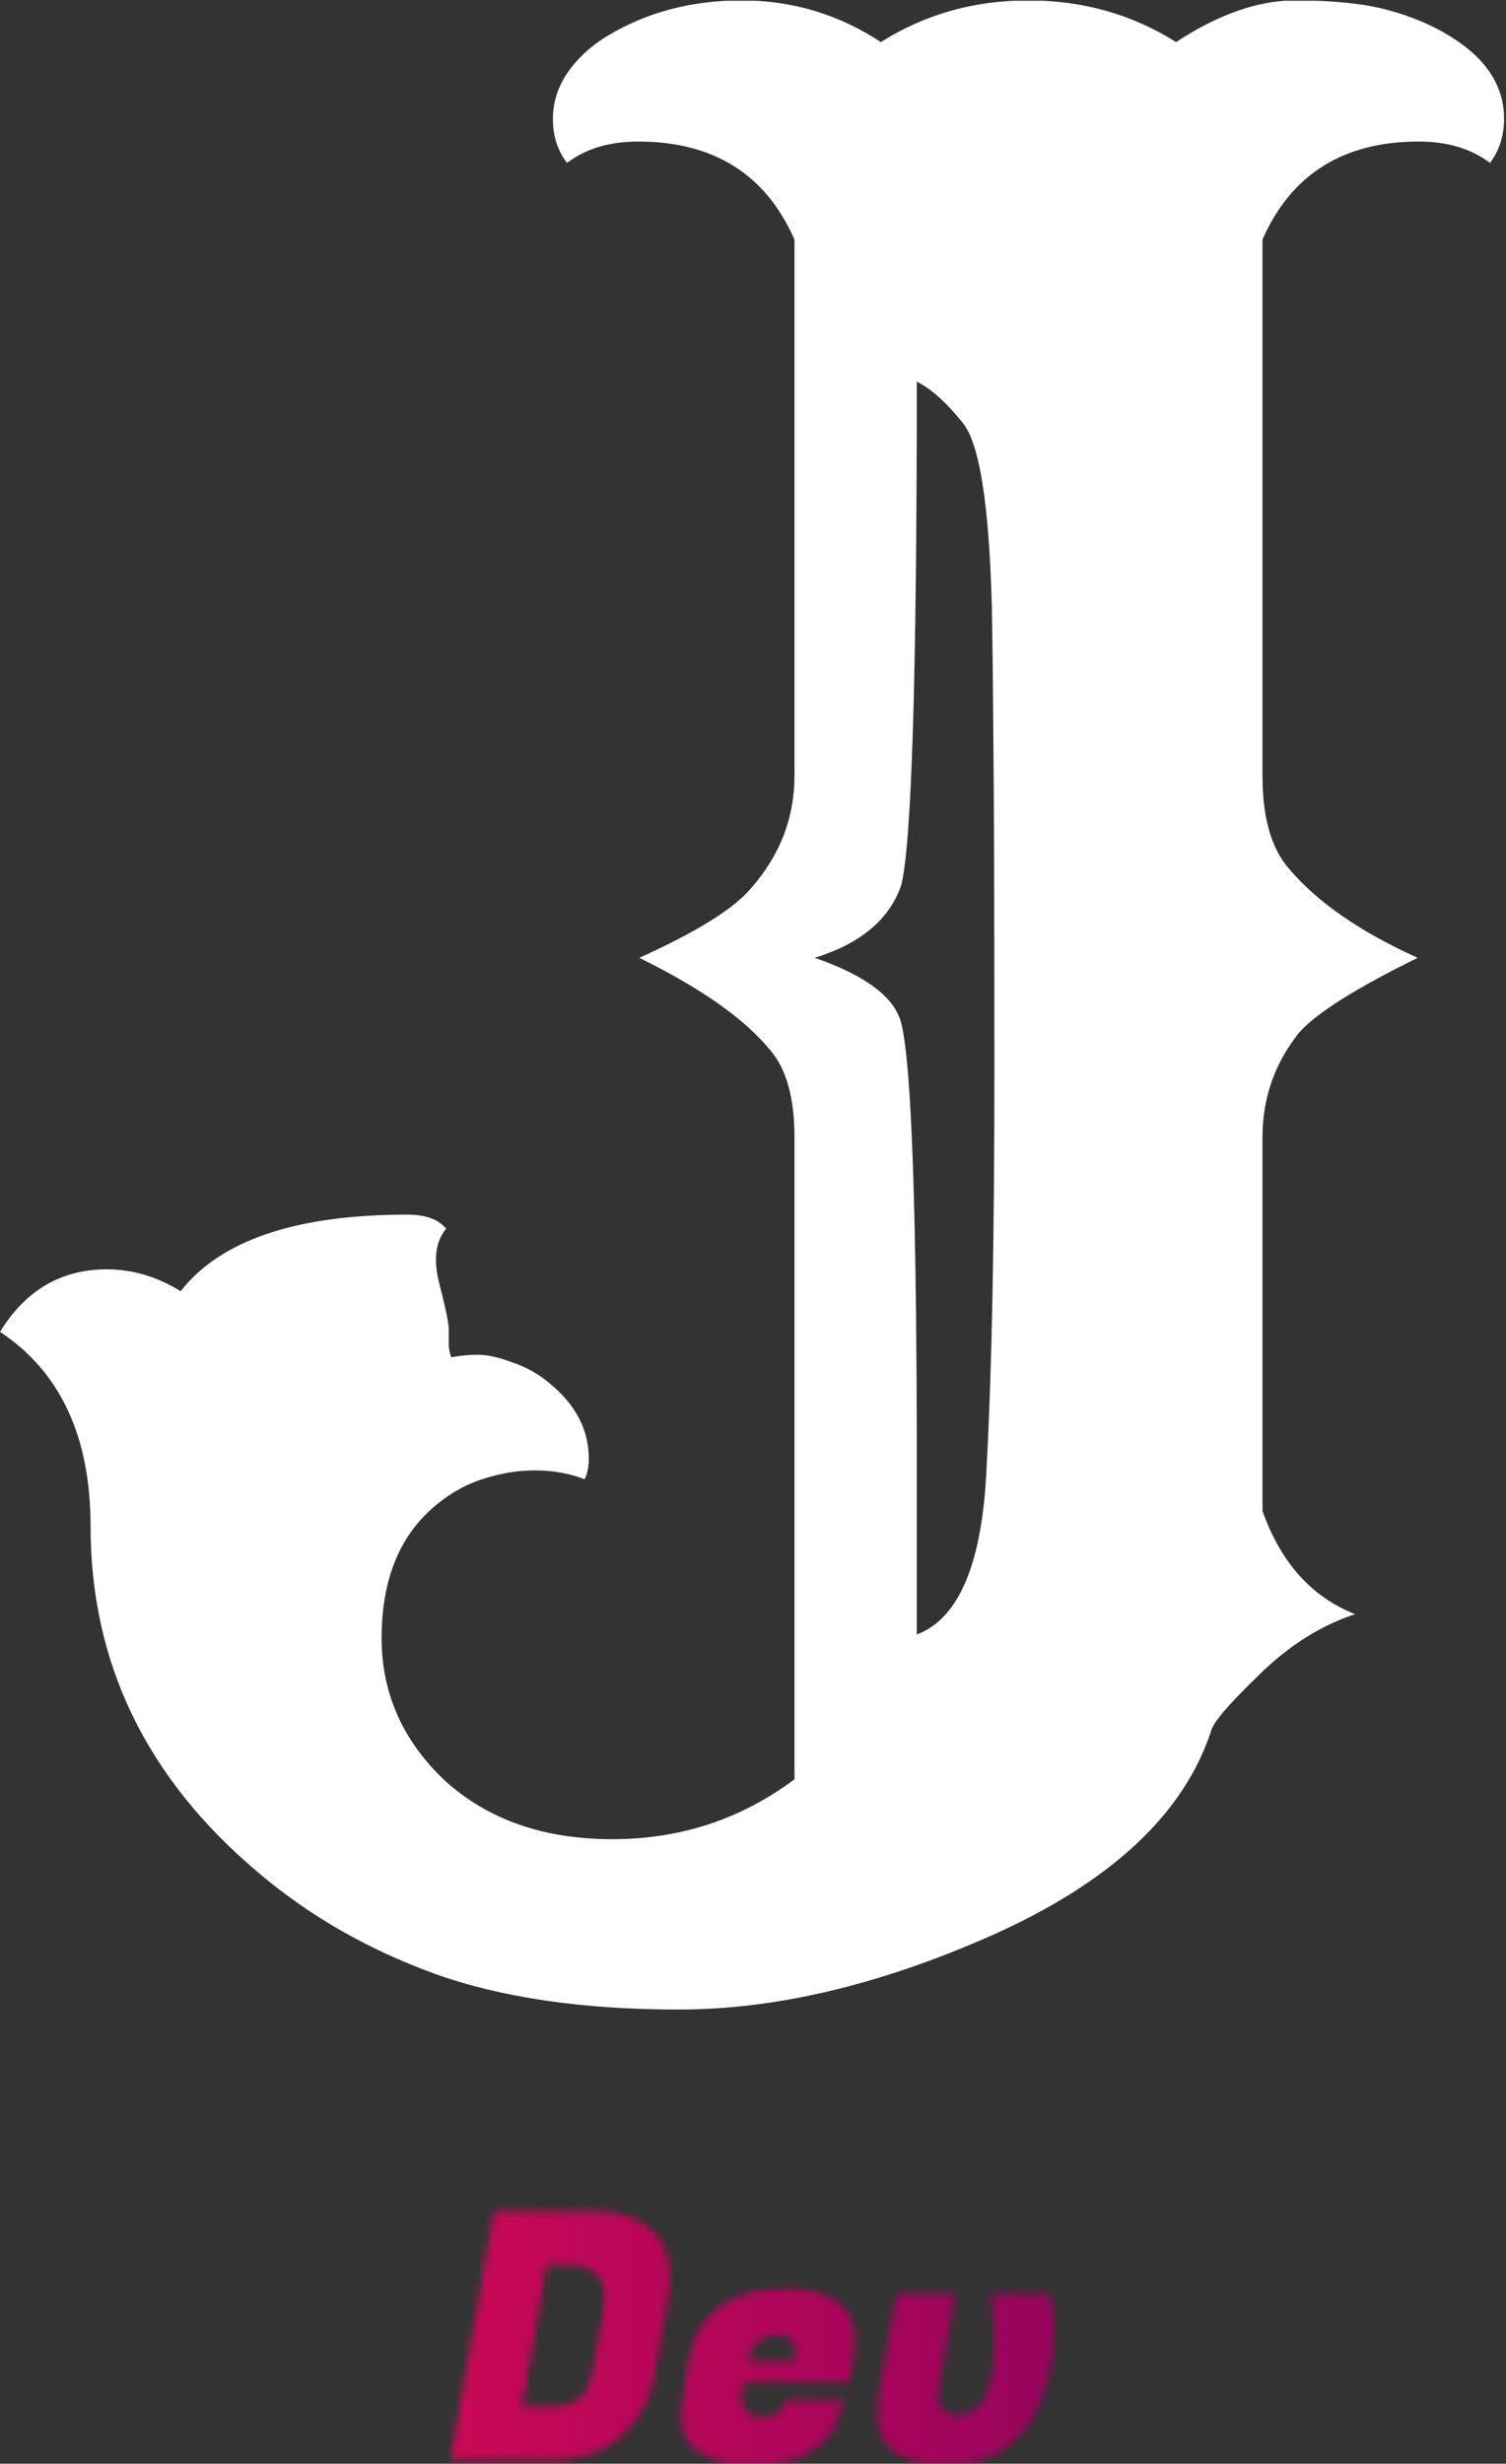 <svg xmlns="http://www.w3.org/2000/svg" version="1.1" xmlns:xlink="http://www.w3.org/1999/xlink" xmlns:svgjs="http://svgjs.dev/svgjs" width="1000" height="1635" viewBox="0 0 1000 1635"><rect x="0" y="0" width="1000" height="1635" fill="#333333" stroke="none"/><g transform="matrix(1,0,0,1,-0.645,0.5)"><svg viewBox="0 0 200 327" data-background-color="#000000" preserveAspectRatio="xMidYMid meet" height="1635" width="1000" xmlns="http://www.w3.org/2000/svg" xmlns:xlink="http://www.w3.org/1999/xlink"><g id="tight-bounds" transform="matrix(1,0,0,1,0.129,-0.1)"><svg viewBox="0 0 199.742 327.2" height="327.2" width="199.742"><g><svg viewBox="0 0 243.761 399.308" height="327.2" width="199.742"><g><svg viewBox="0 0 243.761 399.308" height="399.308" width="243.761"><g id="textblocktransform"><svg viewBox="0 0 243.761 399.308" height="399.308" width="243.761" id="textblock"><g><svg viewBox="0 0 243.761 325.564" height="325.564" width="243.761"><g transform="matrix(1,0,0,1,0,0)"><svg width="243.761" viewBox="-0.15 -37.84 28.89 38.57" height="325.564" data-palette-color="#ffffff"><path d="M24.1-16.02L24.1-8.84Q24.63-7.35 25.88-6.86L25.88-6.86Q24.9-6.54 24.05-5.71 23.19-4.88 23.12-4.64L23.12-4.64Q22.34-2.22 18.87-0.68L18.87-0.68Q15.67 0.73 12.89 0.73 10.11 0.73 8.19 0.04 6.27-0.66 4.81-1.9L4.81-1.9Q1.59-4.61 1.59-8.54L1.59-8.54Q1.59-11.13-0.15-12.28L-0.15-12.28Q0.59-13.48 1.9-13.48L1.9-13.48Q2.64-13.48 3.32-13.06L3.32-13.06Q4.47-14.53 7.67-14.53L7.67-14.53Q8.2-14.53 8.42-14.26L8.42-14.26Q8.11-13.89 8.29-13.2 8.47-12.5 8.47-12.33L8.47-12.33 8.47-12.04Q8.47-11.91 8.52-11.79L8.52-11.79Q8.76-11.84 9.03-11.84 9.3-11.84 9.7-11.69 10.11-11.55 10.42-11.28L10.42-11.28Q11.16-10.67 11.16-9.84L11.16-9.84Q11.16-9.62 11.08-9.45L11.08-9.45Q10.64-9.62 10.13-9.62 9.62-9.62 9.11-9.45 8.59-9.28 8.15-8.89L8.15-8.89Q7.18-8.03 7.18-6.4L7.18-6.4Q7.18-4.81 8.4-3.66L8.4-3.66Q9.64-2.54 11.61-2.54 13.57-2.54 15.11-3.69L15.11-3.69 15.11-16.02Q15.11-17.14 14.65-17.68L14.65-17.68Q13.92-18.58 12.13-19.46L12.13-19.46Q13.79-20.21 14.28-20.8L14.28-20.8Q15.11-21.75 15.11-22.95L15.11-22.95 15.11-33.25Q14.28-35.13 12.11-35.13L12.11-35.13Q11.28-35.13 10.74-34.72L10.74-34.72Q10.47-35.08 10.47-35.56 10.47-36.04 10.75-36.45 11.04-36.87 11.52-37.16L11.52-37.16Q12.65-37.84 14.1-37.84 15.55-37.84 16.77-37.04L16.77-37.04Q18.04-37.84 19.6-37.84 21.17-37.84 22.44-37.04L22.44-37.04Q23.66-37.84 24.73-37.84 25.81-37.84 26.49-37.66 27.17-37.48 27.69-37.16L27.69-37.16Q28.74-36.52 28.74-35.57L28.74-35.57Q28.74-35.08 28.47-34.72L28.47-34.72Q27.93-35.13 27.1-35.13L27.1-35.13Q24.93-35.13 24.1-33.25L24.1-33.25 24.1-22.95Q24.1-21.75 24.61-21.17L24.61-21.17Q25.42-20.21 27.08-19.46L27.08-19.46Q25.29-18.58 24.8-18.02L24.8-18.02Q24.1-17.14 24.1-16.02L24.1-16.02ZM17.46-9.64L17.46-6.47Q18.68-6.93 18.8-9.67L18.8-9.67Q18.95-12.4 18.95-17.24 18.95-22.07 18.93-23.67 18.92-25.27 18.9-26.25L18.9-26.25Q18.82-29.13 18.35-29.72 17.87-30.32 17.46-30.52L17.46-30.52Q17.46-22.02 17.16-20.85L17.16-20.85Q16.82-19.87 15.5-19.46L15.5-19.46Q16.97-18.95 17.16-18.21L17.16-18.21Q17.46-17.04 17.46-9.64L17.46-9.64Z" opacity="1" transform="matrix(1,0,0,1,0,0)" fill="#ffffff" class="wordmark-text-0" data-fill-palette-color="primary" id="text-0"></path></svg></g></svg></g><g transform="matrix(1,0,0,1,72.921,358.12)"><svg viewBox="0 0 97.919 41.188" height="41.188" width="97.919"><g transform="matrix(1,0,0,1,0,0)"><svg width="97.919" viewBox="0.95 -36 87.25 36.7" height="41.188" data-palette-color="url(#376c80e9-13df-44eb-b144-bd37b481afc1)"></svg></g></svg></g></svg></g></svg></g><g></g></svg></g><defs></defs><mask id="7387217e-97fe-4df5-8209-2a1de2ee8e15"><g id="SvgjsG1019"><svg viewBox="0 0 199.742 327.2" height="327.2" width="199.742"><g><svg viewBox="0 0 243.761 399.308" height="327.2" width="199.742"><g><svg viewBox="0 0 243.761 399.308" height="399.308" width="243.761"><g id="SvgjsG1018"><svg viewBox="0 0 243.761 399.308" height="399.308" width="243.761" id="SvgjsSvg1017"><g><svg viewBox="0 0 243.761 325.564" height="325.564" width="243.761"><g transform="matrix(1,0,0,1,0,0)"><svg width="243.761" viewBox="-0.15 -37.84 28.89 38.57" height="325.564" data-palette-color="#ffffff"></svg></g></svg></g><g transform="matrix(1,0,0,1,72.921,358.12)"><svg viewBox="0 0 97.919 41.188" height="41.188" width="97.919"><g transform="matrix(1,0,0,1,0,0)"><svg width="97.919" viewBox="0.95 -36 87.25 36.7" height="41.188" data-palette-color="url(#376c80e9-13df-44eb-b144-bd37b481afc1)"><path d="M7.3-36L21.3-36Q27.85-36 30.65-32.7L30.65-32.7Q32.7-30.2 32.7-26.45L32.7-26.45Q32.7-25.1 32.45-23.6L32.45-23.6 30.5-12.45Q29.5-6.8 25.6-3.4 21.7 0 15.5 0L15.5 0 0.95 0 7.3-36ZM18.15-28.2L18.15-28.2 14.9-28.2 11.35-7.8 16.1-7.8Q18.45-7.8 19.78-9.08 21.1-10.35 21.6-13.25L21.6-13.25 23.05-21.45Q23.25-22.55 23.25-23.45L23.25-23.45Q23.25-28.2 18.15-28.2ZM44.65 0.7L44.65 0.7Q34.25 0.7 34.25-6.5L34.25-6.5Q34.25-7.5 34.45-8.65L34.45-8.65 35.5-14.85Q36.35-19.65 39.92-22.23 43.5-24.8 49.4-24.8L49.4-24.8Q59.45-24.8 59.45-17.2L59.45-17.2Q59.45-16.1 59.25-14.8L59.25-14.8 58.65-11.25 43.4-11.25 43.2-10.1Q43.1-9.5 43.1-9L43.1-9Q43.1-6.25 46.35-6.25L46.35-6.25Q47.55-6.25 48.4-7 49.25-7.75 49.4-8.75L49.4-8.75 57.7-8.65Q56.05 0.7 44.65 0.7ZM43.9-14.3L50.65-14.3Q50.85-15.15 50.85-15.88 50.85-16.6 50.2-17.35 49.55-18.1 48.12-18.1 46.7-18.1 45.52-17.15 44.35-16.2 43.9-14.3L43.9-14.3ZM79-24.05L87.5-24.05Q88.2-21.95 88.2-18.48 88.2-15 87.35-11.8 86.5-8.6 84.77-5.73 83.05-2.85 79.97-1.07 76.9 0.7 72.9 0.7L72.9 0.7Q66.65 0.7 64.25-1.85L64.25-1.85Q62.65-3.55 62.65-7.05L62.65-7.05Q62.65-8.7 63.05-10.8L63.05-10.8 65.4-24.05 73.9-24.05 71.55-10.75Q71.4-10 71.4-9.4L71.4-9.4Q71.4-6.55 74.35-6.55L74.35-6.55Q79.55-6.55 79.55-17.45L79.55-17.45Q79.55-20 79.15-23.1L79.15-23.1 79-24.05Z" opacity="1" transform="matrix(1,0,0,1,0,0)" fill="white" class="slogan-text-1" id="SvgjsPath1015"></path></svg></g></svg></g></svg></g></svg></g><g></g></svg></g><defs><mask></mask></defs></svg></g></mask><linearGradient x1="0" x2="1" y1="0.5" y2="0.5" id="376c80e9-13df-44eb-b144-bd37b481afc1"><stop stop-color="#f00b51" offset="0"></stop><stop stop-color="#730062" offset="1"></stop></linearGradient><rect width="199.742" height="327.2" fill="url(#376c80e9-13df-44eb-b144-bd37b481afc1)" mask="url(#7387217e-97fe-4df5-8209-2a1de2ee8e15)" data-fill-palette-color="secondary"></rect></svg><rect width="199.742" height="327.2" fill="none" stroke="none" visibility="hidden"></rect></g></svg></g></svg>